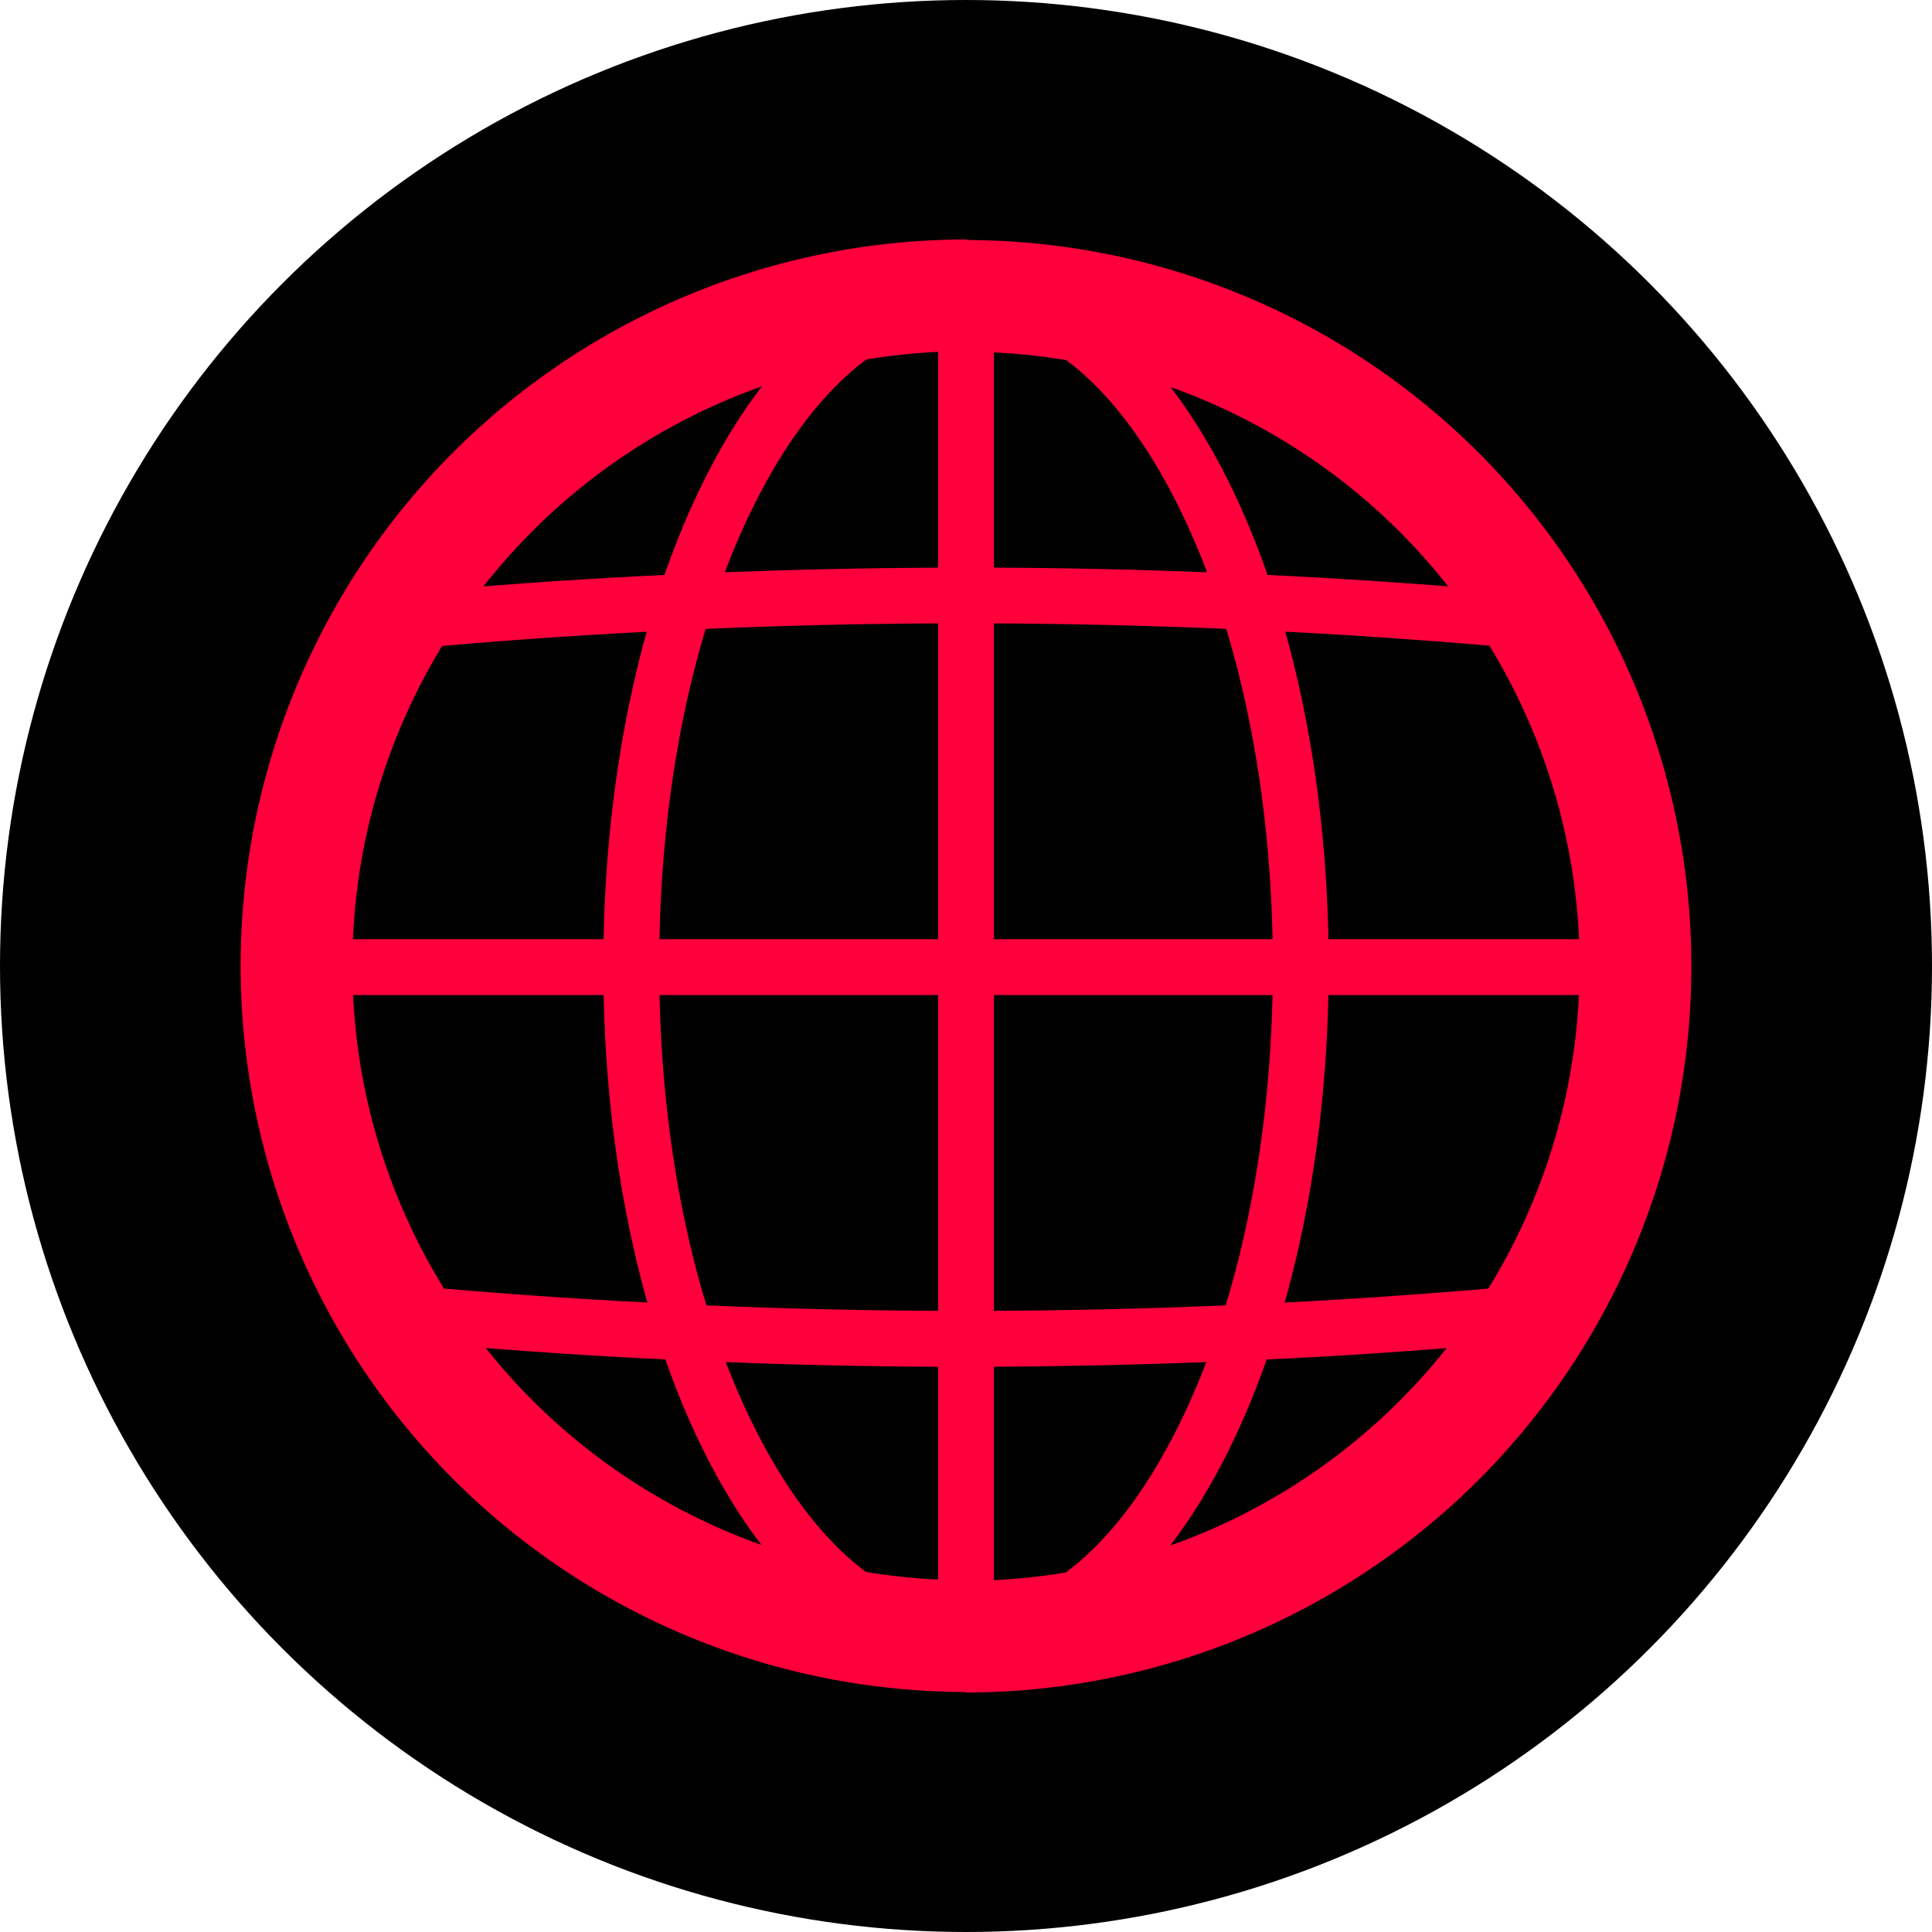 <svg xmlns="http://www.w3.org/2000/svg" viewBox="0 0 415 415"><defs><style>.cls-1{fill:none;stroke:#ff003c;stroke-miterlimit:10;stroke-width:24px;}.cls-2{fill:#ff003c;}</style></defs><g id="Layer_2" data-name="Layer 2"><g id="Layer_1-2" data-name="Layer 1"><circle cx="207.5" cy="207.5" r="207.5"/><path class="cls-1" d="M207.69,351.44a144,144,0,0,1,0-288"/><path class="cls-1" d="M207.31,351.56a144,144,0,0,0,0-288"/><path class="cls-2" d="M207.69,57.45v12h-.38c-1.95,0-3.88,0-5.81.14a136.25,136.25,0,0,0-30.34,4.76A138.42,138.42,0,0,0,95.92,126.6a137.62,137.62,0,0,0-26.11,75.13c-.08,1.91-.12,3.8-.12,5.72,0,2.1,0,4.2.14,6.28a137.28,137.28,0,0,0,26.55,75.18,138.44,138.44,0,0,0,74.71,51.61,136.79,136.79,0,0,0,30.41,4.78c1.5.08,3,.11,4.52.13h0c.55,0,1.1,0,1.65,0v12h-.38l-1.47,0h-.09A150.05,150.05,0,0,1,80.89,287.52q-3.92-6.18-7.24-12.76a149.94,149.94,0,0,1-.32-134Q76.61,134.2,80.5,128A150,150,0,0,1,207.69,57.45Z"/><path class="cls-2" d="M207.6,357.47C186,357.47,166,341.32,151.32,312c-14-28-21.72-65.13-21.72-104.51S137.31,131,151.32,103C166,73.63,186,57.47,207.6,57.47v12c-16.84,0-33,13.8-45.55,38.86-13.19,26.38-20.45,61.59-20.45,99.14s7.26,72.76,20.45,99.14c12.53,25.06,28.71,38.86,45.55,38.86Z"/><rect class="cls-2" x="201.5" y="63.5" width="12" height="288"/><path class="cls-2" d="M207.41,357.53v-12c16.84,0,33-13.8,45.54-38.86,13.19-26.38,20.46-61.59,20.46-99.14s-7.27-72.76-20.46-99.14c-12.53-25.06-28.7-38.86-45.54-38.86v-12C229,57.53,249,73.68,263.69,103c14,28,21.72,65.13,21.72,104.51S277.69,284,263.69,312C249,341.37,229,357.53,207.41,357.53Z"/><path class="cls-2" d="M357.31,207.55a149.15,149.15,0,0,1-15.92,67.22q-3.3,6.57-7.23,12.76a150,150,0,0,1-126.85,70v-12h.38c1.95,0,3.88,0,5.81-.14a136.25,136.25,0,0,0,30.34-4.76h0a138.49,138.49,0,0,0,74.86-51.73,137.57,137.57,0,0,0,26.46-75.19q.13-3.07.14-6.18,0-2.93-.12-5.82a137,137,0,0,0-17.94-62.38,138.84,138.84,0,0,0-83.33-64.87h0A136.21,136.21,0,0,0,213.5,69.7c-1.5-.08-3-.11-4.51-.13h0c-.55,0-1.11,0-1.66,0v-12h.38l1.48,0h.08A150,150,0,0,1,334.41,128q3.88,6.2,7.18,12.78A149.1,149.1,0,0,1,357.31,207.55Z"/><path class="cls-2" d="M341.59,140.74c-4.77-.5-9.56-1-14.34-1.39q-25.54-2.34-51.18-3.67-6.33-.33-12.66-.59-24.95-1.07-49.91-1.18h-12q-25,.1-49.93,1.18c-4.22.18-8.43.37-12.65.61q-25.66,1.34-51.24,3.69c-4.79.43-9.57.88-14.35,1.38Q76.61,134.2,80.5,128q7.71-.75,15.42-1.39,23.37-2,46.81-3.11c4.32-.22,8.64-.4,13-.57q22.89-.89,45.81-1c4,0,8,0,12,0q22.91.09,45.78,1h0q6.48.25,13,.57,23.4,1.13,46.75,3.11,7.71.63,15.41,1.37Q338.29,134.16,341.59,140.74Z"/><rect class="cls-2" x="63.83" y="201.74" width="287.55" height="12"/><path class="cls-2" d="M341.39,274.77q-3.3,6.57-7.23,12.76-7.73.75-15.45,1.39-23.26,2-46.61,3.1-6.5.3-13,.56-22.8.89-45.62,1c-2,0-3.93,0-5.9,0s-4.07,0-6.1,0q-22.8-.09-45.6-1-6.5-.27-13-.57-23.29-1.12-46.54-3.1-7.75-.65-15.49-1.39-3.92-6.18-7.24-12.76c4.79.47,9.59.95,14.39,1.38q25.47,2.34,51,3.65h0q6.33.34,12.66.61,24.85,1.05,49.76,1.17,6,0,12,0,24.9-.12,49.78-1.17c4.22-.18,8.45-.37,12.67-.6q25.57-1.32,51.07-3.65C331.81,275.71,336.61,275.26,341.39,274.77Z"/></g></g></svg>